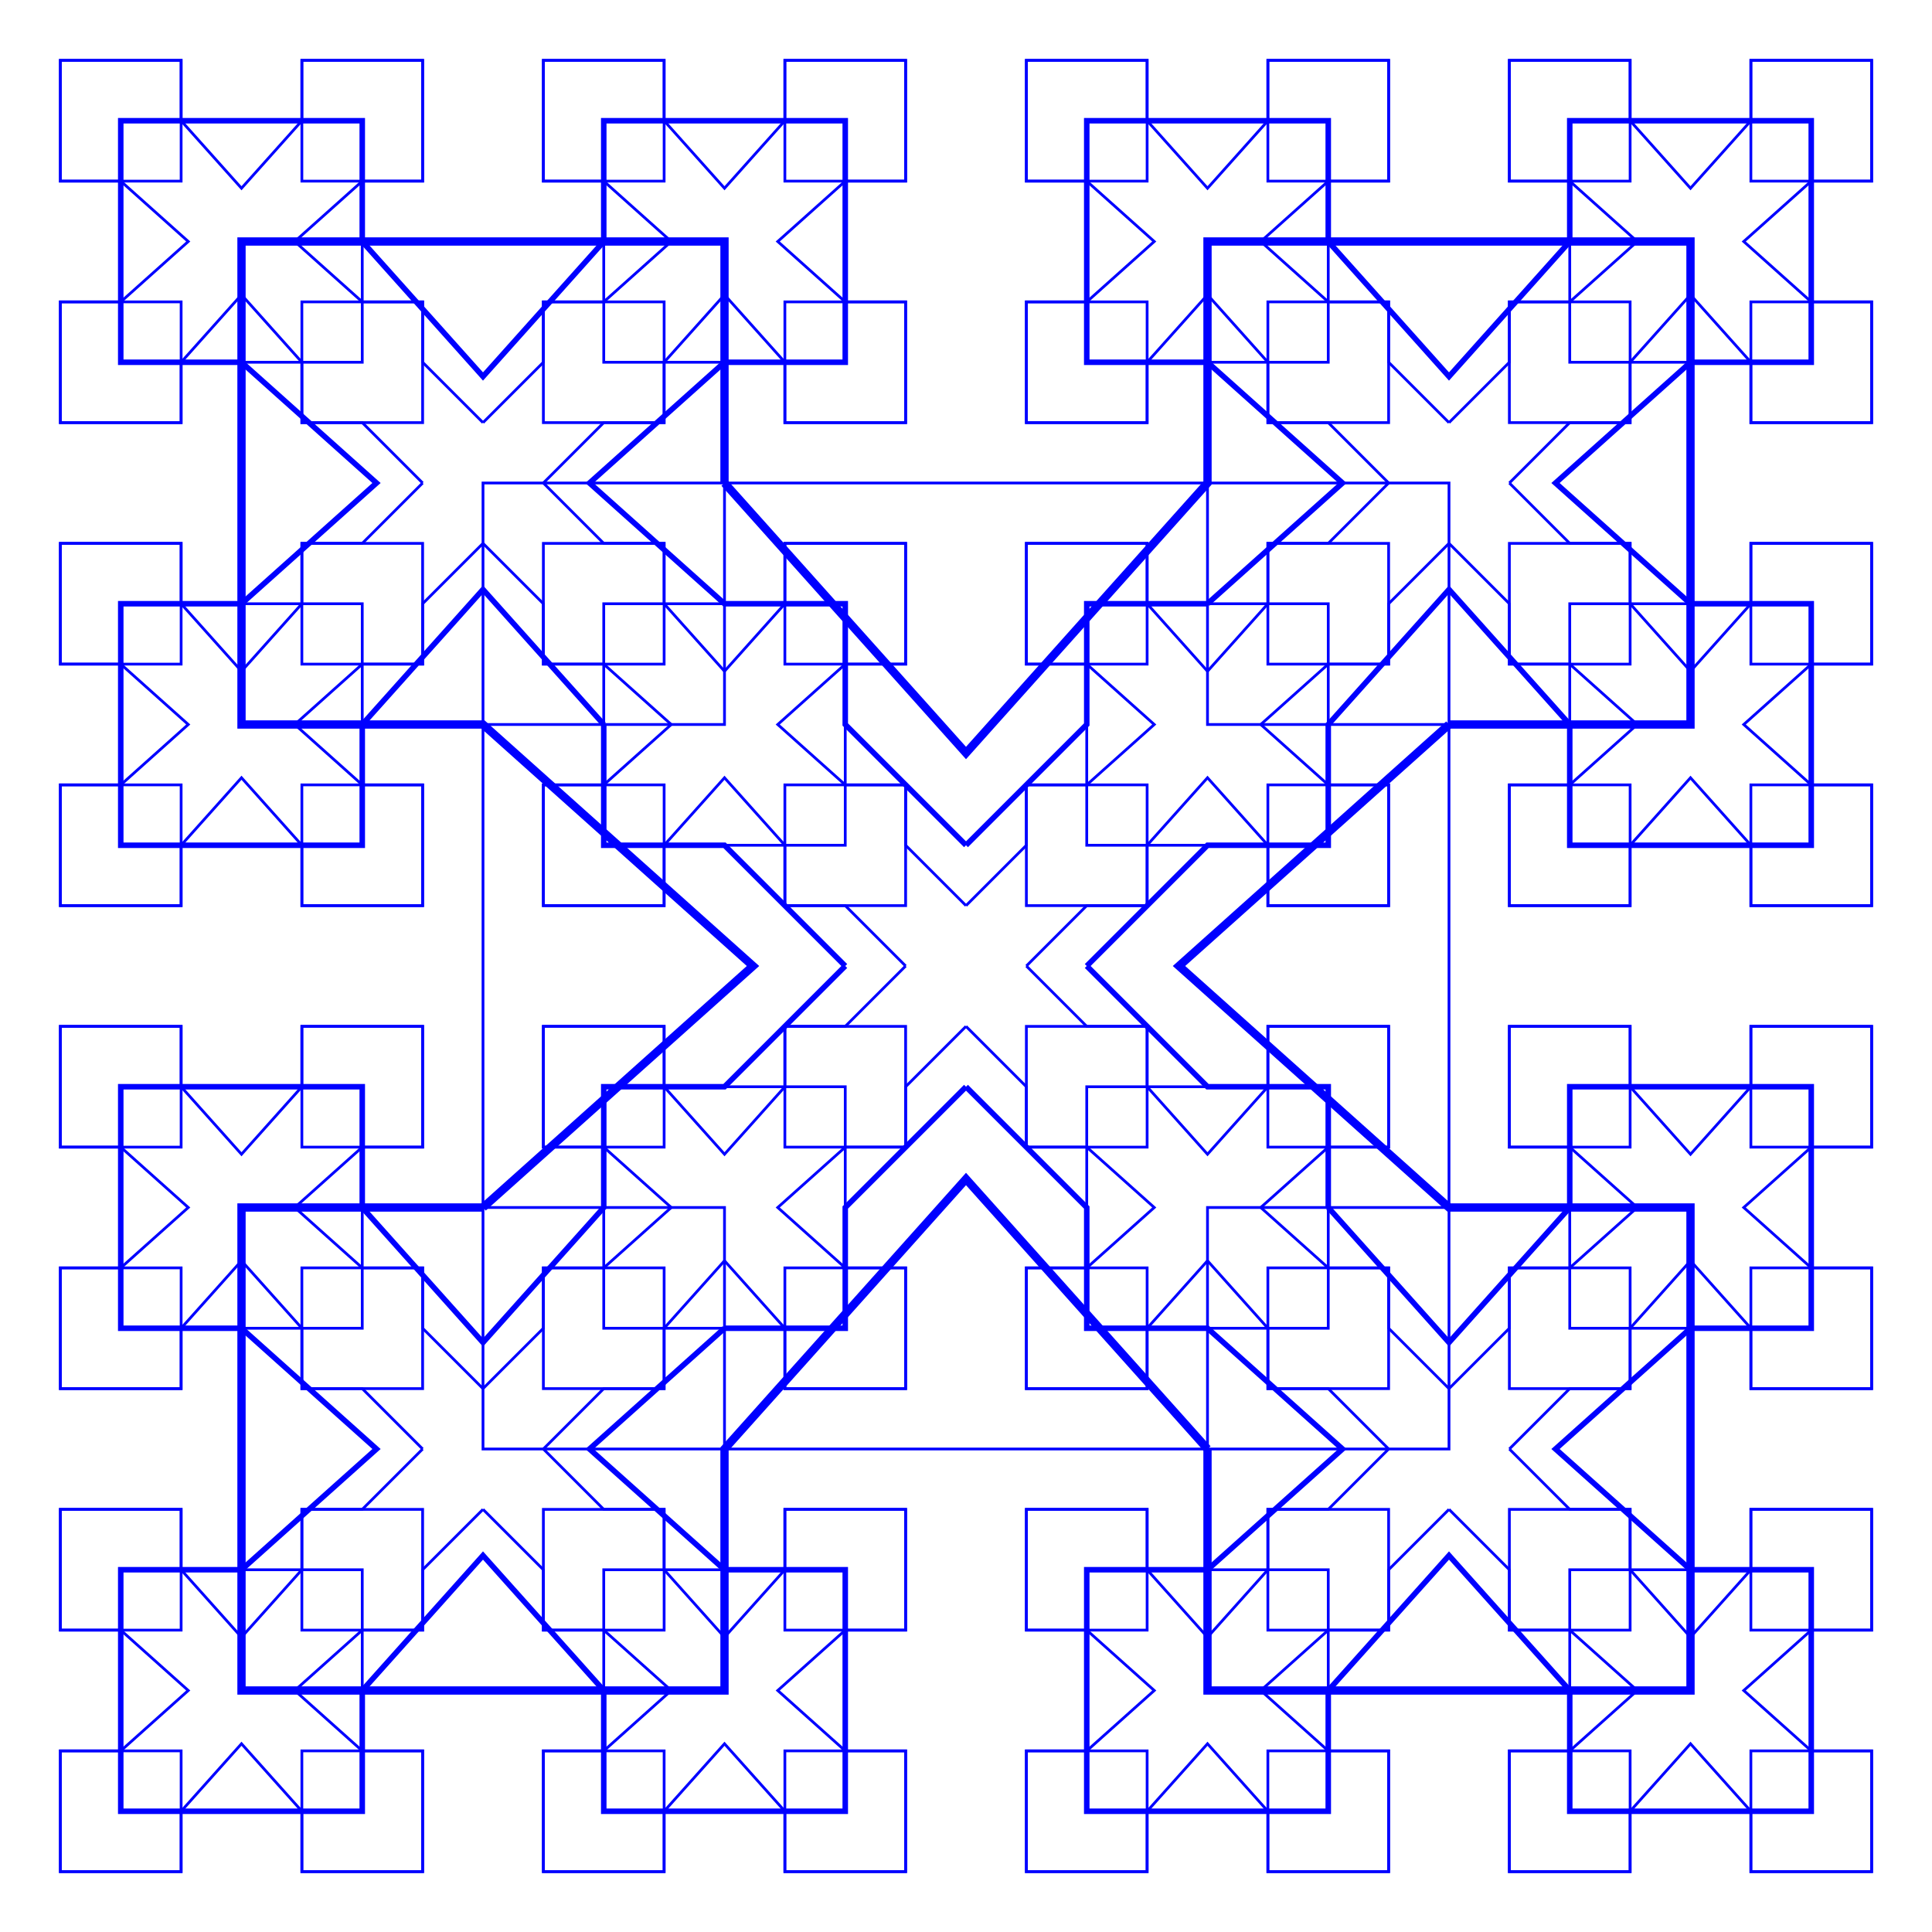 <?xml version="1.0" encoding="UTF-8" standalone="no"?>
<svg
   xmlns:dc="http://purl.org/dc/elements/1.1/"
   xmlns:cc="http://creativecommons.org/ns#"
   xmlns:rdf="http://www.w3.org/1999/02/22-rdf-syntax-ns#"
   xmlns:svg="http://www.w3.org/2000/svg"
   xmlns="http://www.w3.org/2000/svg"
   xmlns:sodipodi="http://sodipodi.sourceforge.net/DTD/sodipodi-0.dtd"
   xmlns:inkscape="http://www.inkscape.org/namespaces/inkscape"
   id="SvgjsSvg1001"
   width="700"
   height="700"
   version="1.1"
   inkscape:version="0.91 r13725"
   sodipodi:docname="attempt-4.svg">
  <sodipodi:namedview
     pagecolor="#ffffff"
     bordercolor="#666666"
     borderopacity="1"
     objecttolerance="10"
     gridtolerance="10"
     guidetolerance="10"
     inkscape:pageopacity="0"
     inkscape:pageshadow="2"
     inkscape:window-width="1018"
     inkscape:window-height="753"
     id="namedview173"
     showgrid="false"
     inkscape:zoom="0.72696429"
     inkscape:cx="350"
     inkscape:cy="350"
     inkscape:window-x="0"
     inkscape:window-y="0"
     inkscape:window-maximized="0"
     inkscape:current-layer="SvgjsSvg1001" />
  <defs
     id="SvgjsDefs1002" />
  <rect
     id="SvgjsRect1008"
     width="350"
     height="350"
     x="175"
     y="175"
     stroke="hsl(50, 50%, 50%)"
     stroke-opacity="1"
     stroke-width="1"
     fill="none"
     style="stroke:#0000ff;stroke-opacity:1" />
  <path
     id="SvgjsPath1009"
     d="M 262.5 175 L  262.5 87.5  87.5 87.5  87.5 262.5  175 262.5  272.828 350  175 437.5"
     stroke="hsl(50, 50%, 50%)"
     stroke-opacity="1"
     stroke-width="3"
     fill="none"
     style="stroke:#0000ff;stroke-opacity:1" />
  <path
     id="SvgjsPath1010"
     d="M 525 262.5 L  612.5 262.5  612.5 87.5  437.5 87.5  437.5 175  350 272.828  262.5 175"
     stroke="hsl(50, 50%, 50%)"
     stroke-opacity="1"
     stroke-width="3"
     fill="none"
     style="stroke:#0000ff;stroke-opacity:1" />
  <path
     id="SvgjsPath1011"
     d="M 437.5 525 L  437.5 612.5  612.5 612.5  612.5 437.5  525 437.5  427.172 350  525 262.5"
     stroke="hsl(50, 50%, 50%)"
     stroke-opacity="1"
     stroke-width="3"
     fill="none"
     style="stroke:#0000ff;stroke-opacity:1" />
  <path
     id="SvgjsPath1012"
     d="M 175 437.5 L  87.5 437.5  87.5 612.5  262.5 612.5  262.5 525  350 427.172  437.5 525"
     stroke="hsl(50, 50%, 50%)"
     stroke-opacity="1"
     stroke-width="3"
     fill="none"
     style="stroke:#0000ff;stroke-opacity:1" />
  <rect
     id="SvgjsRect1013"
     width="175"
     height="175"
     x="87.5"
     y="87.5"
     stroke="hsl(50, 50%, 50%)"
     stroke-opacity="1"
     stroke-width="1"
     fill="none"
     style="stroke:#0000ff;stroke-opacity:1" />
  <path
     id="SvgjsPath1014"
     d="M 87.5 218.75 L  43.75 218.75  43.75 306.25  131.25 306.25  131.25 262.5  175 213.586  218.75 262.5"
     stroke="hsl(50, 50%, 50%)"
     stroke-opacity="1"
     stroke-width="2"
     fill="none"
     style="stroke:#0000ff;stroke-opacity:1" />
  <path
     id="SvgjsPath1015"
     d="M 131.25 87.5 L  131.25 43.75  43.75 43.75  43.75 131.25  87.5 131.25  136.414 175  87.5 218.75"
     stroke="hsl(50, 50%, 50%)"
     stroke-opacity="1"
     stroke-width="2"
     fill="none"
     style="stroke:#0000ff;stroke-opacity:1" />
  <path
     id="SvgjsPath1016"
     d="M 262.5 131.25 L  306.25 131.25  306.25 43.75  218.75 43.75  218.75 87.5  175 136.414  131.25 87.5"
     stroke="hsl(50, 50%, 50%)"
     stroke-opacity="1"
     stroke-width="2"
     fill="none"
     style="stroke:#0000ff;stroke-opacity:1" />
  <path
     id="SvgjsPath1017"
     d="M 218.75 262.5 L  218.75 306.25  262.5 306.25  306.25 350 M 350 306.25  306.25 262.5  306.25 218.75  262.5 218.75  213.586 175  262.5 131.25"
     stroke="hsl(50, 50%, 50%)"
     stroke-opacity="1"
     stroke-width="2"
     fill="none"
     style="stroke:#0000ff;stroke-opacity:1" />
  <rect
     id="SvgjsRect1018"
     width="87.5"
     height="87.5"
     x="43.75"
     y="218.75"
     stroke="hsl(50, 50%, 50%)"
     stroke-opacity="1"
     stroke-width="1"
     fill="none"
     style="stroke:#0000ff;stroke-opacity:1" />
  <path
     id="SvgjsPath1019"
     d="M 109.375 306.25 L  109.375 328.125  153.125 328.125  153.125 284.375  131.25 284.375  106.793 262.5  131.25 240.625"
     stroke="hsl(50, 50%, 50%)"
     stroke-opacity="1"
     stroke-width="1"
     fill="none"
     style="stroke:#0000ff;stroke-opacity:1" />
  <path
     id="SvgjsPath1020"
     d="M 43.75 284.375 L  21.875 284.375  21.875 328.125  65.625 328.125  65.625 306.25  87.5 281.793  109.375 306.25"
     stroke="hsl(50, 50%, 50%)"
     stroke-opacity="1"
     stroke-width="1"
     fill="none"
     style="stroke:#0000ff;stroke-opacity:1" />
  <path
     id="SvgjsPath1021"
     d="M 65.625 218.75 L  65.625 196.875  21.875 196.875  21.875 240.625  43.75 240.625  68.207 262.5  43.75 284.375"
     stroke="hsl(50, 50%, 50%)"
     stroke-opacity="1"
     stroke-width="1"
     fill="none"
     style="stroke:#0000ff;stroke-opacity:1" />
  <path
     id="SvgjsPath1022"
     d="M 131.25 240.625 L  153.125 240.625  153.125 218.75  175 196.875 M 153.125 175  131.25 196.875  109.375 196.875  109.375 218.75  87.5 243.207  65.625 218.75"
     stroke="hsl(50, 50%, 50%)"
     stroke-opacity="1"
     stroke-width="1"
     fill="none"
     style="stroke:#0000ff;stroke-opacity:1" />
  <rect
     id="SvgjsRect1023"
     width="43.75"
     height="43.75"
     x="109.375"
     y="284.375"
     stroke="hsl(50, 50%, 50%)"
     stroke-opacity="1"
     stroke-width="1"
     fill="none"
     style="stroke:#0000ff;stroke-opacity:1" />
  <rect
     id="SvgjsRect1024"
     width="43.75"
     height="43.75"
     x="21.875"
     y="284.375"
     stroke="hsl(50, 50%, 50%)"
     stroke-opacity="1"
     stroke-width="1"
     fill="none"
     style="stroke:#0000ff;stroke-opacity:1" />
  <rect
     id="SvgjsRect1025"
     width="43.75"
     height="43.75"
     x="21.875"
     y="196.875"
     stroke="hsl(50, 50%, 50%)"
     stroke-opacity="1"
     stroke-width="1"
     fill="none"
     style="stroke:#0000ff;stroke-opacity:1" />
  <rect
     id="SvgjsRect1026"
     width="43.75"
     height="43.75"
     x="109.375"
     y="196.875"
     stroke="hsl(50, 50%, 50%)"
     stroke-opacity="1"
     stroke-width="1"
     fill="none"
     style="stroke:#0000ff;stroke-opacity:1" />
  <rect
     id="SvgjsRect1027"
     width="87.5"
     height="87.5"
     x="43.75"
     y="43.75"
     stroke="hsl(50, 50%, 50%)"
     stroke-opacity="1"
     stroke-width="1"
     fill="none"
     style="stroke:#0000ff;stroke-opacity:1" />
  <path
     id="SvgjsPath1028"
     d="M 43.75 109.375 L  21.875 109.375  21.875 153.125  65.625 153.125  65.625 131.25  87.5 106.793  109.375 131.25"
     stroke="hsl(50, 50%, 50%)"
     stroke-opacity="1"
     stroke-width="1"
     fill="none"
     style="stroke:#0000ff;stroke-opacity:1" />
  <path
     id="SvgjsPath1029"
     d="M 65.625 43.75 L  65.625 21.875  21.875 21.875  21.875 65.625  43.75 65.625  68.207 87.5  43.75 109.375"
     stroke="hsl(50, 50%, 50%)"
     stroke-opacity="1"
     stroke-width="1"
     fill="none"
     style="stroke:#0000ff;stroke-opacity:1" />
  <path
     id="SvgjsPath1030"
     d="M 131.25 65.625 L  153.125 65.625  153.125 21.875  109.375 21.875  109.375 43.75  87.5 68.207  65.625 43.75"
     stroke="hsl(50, 50%, 50%)"
     stroke-opacity="1"
     stroke-width="1"
     fill="none"
     style="stroke:#0000ff;stroke-opacity:1" />
  <path
     id="SvgjsPath1031"
     d="M 109.375 131.25 L  109.375 153.125  131.25 153.125  153.125 175 M 175 153.125  153.125 131.25  153.125 109.375  131.25 109.375  106.793 87.5  131.25 65.625"
     stroke="hsl(50, 50%, 50%)"
     stroke-opacity="1"
     stroke-width="1"
     fill="none"
     style="stroke:#0000ff;stroke-opacity:1" />
  <rect
     id="SvgjsRect1032"
     width="43.75"
     height="43.75"
     x="21.875"
     y="109.375"
     stroke="hsl(50, 50%, 50%)"
     stroke-opacity="1"
     stroke-width="1"
     fill="none"
     style="stroke:#0000ff;stroke-opacity:1" />
  <rect
     id="SvgjsRect1033"
     width="43.75"
     height="43.75"
     x="21.875"
     y="21.875"
     stroke="hsl(50, 50%, 50%)"
     stroke-opacity="1"
     stroke-width="1"
     fill="none"
     style="stroke:#0000ff;stroke-opacity:1" />
  <rect
     id="SvgjsRect1034"
     width="43.75"
     height="43.75"
     x="109.375"
     y="21.875"
     stroke="hsl(50, 50%, 50%)"
     stroke-opacity="1"
     stroke-width="1"
     fill="none"
     style="stroke:#0000ff;stroke-opacity:1" />
  <rect
     id="SvgjsRect1035"
     width="43.75"
     height="43.75"
     x="109.375"
     y="109.375"
     stroke="hsl(50, 50%, 50%)"
     stroke-opacity="1"
     stroke-width="1"
     fill="none"
     style="stroke:#0000ff;stroke-opacity:1" />
  <rect
     id="SvgjsRect1036"
     width="87.5"
     height="87.5"
     x="218.75"
     y="43.75"
     stroke="hsl(50, 50%, 50%)"
     stroke-opacity="1"
     stroke-width="1"
     fill="none"
     style="stroke:#0000ff;stroke-opacity:1" />
  <path
     id="SvgjsPath1037"
     d="M 240.625 43.75 L  240.625 21.875  196.875 21.875  196.875 65.625  218.75 65.625  243.207 87.5  218.75 109.375"
     stroke="hsl(50, 50%, 50%)"
     stroke-opacity="1"
     stroke-width="1"
     fill="none"
     style="stroke:#0000ff;stroke-opacity:1" />
  <path
     id="SvgjsPath1038"
     d="M 306.25 65.625 L  328.125 65.625  328.125 21.875  284.375 21.875  284.375 43.75  262.5 68.207  240.625 43.75"
     stroke="hsl(50, 50%, 50%)"
     stroke-opacity="1"
     stroke-width="1"
     fill="none"
     style="stroke:#0000ff;stroke-opacity:1" />
  <path
     id="SvgjsPath1039"
     d="M 284.375 131.25 L  284.375 153.125  328.125 153.125  328.125 109.375  306.25 109.375  281.793 87.5  306.25 65.625"
     stroke="hsl(50, 50%, 50%)"
     stroke-opacity="1"
     stroke-width="1"
     fill="none"
     style="stroke:#0000ff;stroke-opacity:1" />
  <path
     id="SvgjsPath1040"
     d="M 218.75 109.375 L  196.875 109.375  196.875 131.25  175 153.125 M 196.875 175  218.75 153.125  240.625 153.125  240.625 131.25  262.5 106.793  284.375 131.25"
     stroke="hsl(50, 50%, 50%)"
     stroke-opacity="1"
     stroke-width="1"
     fill="none"
     style="stroke:#0000ff;stroke-opacity:1" />
  <rect
     id="SvgjsRect1041"
     width="43.75"
     height="43.75"
     x="196.875"
     y="21.875"
     stroke="hsl(50, 50%, 50%)"
     stroke-opacity="1"
     stroke-width="1"
     fill="none"
     style="stroke:#0000ff;stroke-opacity:1" />
  <rect
     id="SvgjsRect1042"
     width="43.75"
     height="43.75"
     x="284.375"
     y="21.875"
     stroke="hsl(50, 50%, 50%)"
     stroke-opacity="1"
     stroke-width="1"
     fill="none"
     style="stroke:#0000ff;stroke-opacity:1" />
  <rect
     id="SvgjsRect1043"
     width="43.75"
     height="43.75"
     x="284.375"
     y="109.375"
     stroke="hsl(50, 50%, 50%)"
     stroke-opacity="1"
     stroke-width="1"
     fill="none"
     style="stroke:#0000ff;stroke-opacity:1" />
  <rect
     id="SvgjsRect1044"
     width="43.75"
     height="43.75"
     x="196.875"
     y="109.375"
     stroke="hsl(50, 50%, 50%)"
     stroke-opacity="1"
     stroke-width="1"
     fill="none"
     style="stroke:#0000ff;stroke-opacity:1" />
  <rect
     id="SvgjsRect1045"
     width="87.5"
     height="87.5"
     x="218.75"
     y="218.75"
     stroke="hsl(50, 50%, 50%)"
     stroke-opacity="1"
     stroke-width="1"
     fill="none"
     style="stroke:#0000ff;stroke-opacity:1" />
  <path
     id="SvgjsPath1046"
     d="M 306.25 240.625 L  328.125 240.625  328.125 196.875  284.375 196.875  284.375 218.75  262.5 243.207  240.625 218.75"
     stroke="hsl(50, 50%, 50%)"
     stroke-opacity="1"
     stroke-width="1"
     fill="none"
     style="stroke:#0000ff;stroke-opacity:1" />
  <path
     id="SvgjsPath1047"
     d="M 284.375 306.25 L  284.375 328.125  306.25 328.125  328.125 350 M 350 328.125  328.125 306.25  328.125 284.375  306.25 284.375  281.793 262.5  306.25 240.625"
     stroke="hsl(50, 50%, 50%)"
     stroke-opacity="1"
     stroke-width="1"
     fill="none"
     style="stroke:#0000ff;stroke-opacity:1" />
  <path
     id="SvgjsPath1048"
     d="M 218.75 284.375 L  196.875 284.375  196.875 328.125  240.625 328.125  240.625 306.25  262.5 281.793  284.375 306.25"
     stroke="hsl(50, 50%, 50%)"
     stroke-opacity="1"
     stroke-width="1"
     fill="none"
     style="stroke:#0000ff;stroke-opacity:1" />
  <path
     id="SvgjsPath1049"
     d="M 240.625 218.75 L  240.625 196.875  218.75 196.875  196.875 175 M 175 196.875  196.875 218.75  196.875 240.625  218.75 240.625  243.207 262.5  218.75 284.375"
     stroke="hsl(50, 50%, 50%)"
     stroke-opacity="1"
     stroke-width="1"
     fill="none"
     style="stroke:#0000ff;stroke-opacity:1" />
  <rect
     id="SvgjsRect1050"
     width="43.75"
     height="43.75"
     x="284.375"
     y="196.875"
     stroke="hsl(50, 50%, 50%)"
     stroke-opacity="1"
     stroke-width="1"
     fill="none"
     style="stroke:#0000ff;stroke-opacity:1" />
  <rect
     id="SvgjsRect1051"
     width="43.75"
     height="43.75"
     x="284.375"
     y="284.375"
     stroke="hsl(50, 50%, 50%)"
     stroke-opacity="1"
     stroke-width="1"
     fill="none"
     style="stroke:#0000ff;stroke-opacity:1" />
  <rect
     id="SvgjsRect1052"
     width="43.75"
     height="43.75"
     x="196.875"
     y="284.375"
     stroke="hsl(50, 50%, 50%)"
     stroke-opacity="1"
     stroke-width="1"
     fill="none"
     style="stroke:#0000ff;stroke-opacity:1" />
  <rect
     id="SvgjsRect1053"
     width="43.75"
     height="43.75"
     x="196.875"
     y="196.875"
     stroke="hsl(50, 50%, 50%)"
     stroke-opacity="1"
     stroke-width="1"
     fill="none"
     style="stroke:#0000ff;stroke-opacity:1" />
  <rect
     id="SvgjsRect1054"
     width="175"
     height="175"
     x="437.5"
     y="87.5"
     stroke="hsl(50, 50%, 50%)"
     stroke-opacity="1"
     stroke-width="1"
     fill="none"
     style="stroke:#0000ff;stroke-opacity:1" />
  <path
     id="SvgjsPath1055"
     d="M 481.25 87.5 L  481.25 43.75  393.75 43.75  393.75 131.25  437.5 131.25  486.414 175  437.5 218.75"
     stroke="hsl(50, 50%, 50%)"
     stroke-opacity="1"
     stroke-width="2"
     fill="none"
     style="stroke:#0000ff;stroke-opacity:1" />
  <path
     id="SvgjsPath1056"
     d="M 612.5 131.25 L  656.25 131.25  656.25 43.75  568.75 43.75  568.75 87.5  525 136.414  481.25 87.5"
     stroke="hsl(50, 50%, 50%)"
     stroke-opacity="1"
     stroke-width="2"
     fill="none"
     style="stroke:#0000ff;stroke-opacity:1" />
  <path
     id="SvgjsPath1057"
     d="M 568.75 262.5 L  568.75 306.25  656.25 306.25  656.25 218.75  612.5 218.75  563.586 175  612.5 131.25"
     stroke="hsl(50, 50%, 50%)"
     stroke-opacity="1"
     stroke-width="2"
     fill="none"
     style="stroke:#0000ff;stroke-opacity:1" />
  <path
     id="SvgjsPath1058"
     d="M 437.5 218.75 L  393.75 218.75  393.75 262.5  350 306.25 M 393.75 350  437.5 306.25  481.25 306.25  481.25 262.5  525 213.586  568.75 262.5"
     stroke="hsl(50, 50%, 50%)"
     stroke-opacity="1"
     stroke-width="2"
     fill="none"
     style="stroke:#0000ff;stroke-opacity:1" />
  <rect
     id="SvgjsRect1059"
     width="87.5"
     height="87.5"
     x="393.75"
     y="43.75"
     stroke="hsl(50, 50%, 50%)"
     stroke-opacity="1"
     stroke-width="1"
     fill="none"
     style="stroke:#0000ff;stroke-opacity:1" />
  <path
     id="SvgjsPath1060"
     d="M 393.75 109.375 L  371.875 109.375  371.875 153.125  415.625 153.125  415.625 131.25  437.5 106.793  459.375 131.25"
     stroke="hsl(50, 50%, 50%)"
     stroke-opacity="1"
     stroke-width="1"
     fill="none"
     style="stroke:#0000ff;stroke-opacity:1" />
  <path
     id="SvgjsPath1061"
     d="M 415.625 43.75 L  415.625 21.875  371.875 21.875  371.875 65.625  393.75 65.625  418.207 87.5  393.75 109.375"
     stroke="hsl(50, 50%, 50%)"
     stroke-opacity="1"
     stroke-width="1"
     fill="none"
     style="stroke:#0000ff;stroke-opacity:1" />
  <path
     id="SvgjsPath1062"
     d="M 481.25 65.625 L  503.125 65.625  503.125 21.875  459.375 21.875  459.375 43.75  437.5 68.207  415.625 43.75"
     stroke="hsl(50, 50%, 50%)"
     stroke-opacity="1"
     stroke-width="1"
     fill="none"
     style="stroke:#0000ff;stroke-opacity:1" />
  <path
     id="SvgjsPath1063"
     d="M 459.375 131.25 L  459.375 153.125  481.25 153.125  503.125 175 M 525 153.125  503.125 131.25  503.125 109.375  481.25 109.375  456.793 87.5  481.25 65.625"
     stroke="hsl(50, 50%, 50%)"
     stroke-opacity="1"
     stroke-width="1"
     fill="none"
     style="stroke:#0000ff;stroke-opacity:1" />
  <rect
     id="SvgjsRect1064"
     width="43.75"
     height="43.75"
     x="371.875"
     y="109.375"
     stroke="hsl(50, 50%, 50%)"
     stroke-opacity="1"
     stroke-width="1"
     fill="none"
     style="stroke:#0000ff;stroke-opacity:1" />
  <rect
     id="SvgjsRect1065"
     width="43.75"
     height="43.75"
     x="371.875"
     y="21.875"
     stroke="hsl(50, 50%, 50%)"
     stroke-opacity="1"
     stroke-width="1"
     fill="none"
     style="stroke:#0000ff;stroke-opacity:1" />
  <rect
     id="SvgjsRect1066"
     width="43.75"
     height="43.75"
     x="459.375"
     y="21.875"
     stroke="hsl(50, 50%, 50%)"
     stroke-opacity="1"
     stroke-width="1"
     fill="none"
     style="stroke:#0000ff;stroke-opacity:1" />
  <rect
     id="SvgjsRect1067"
     width="43.75"
     height="43.75"
     x="459.375"
     y="109.375"
     stroke="hsl(50, 50%, 50%)"
     stroke-opacity="1"
     stroke-width="1"
     fill="none"
     style="stroke:#0000ff;stroke-opacity:1" />
  <rect
     id="SvgjsRect1068"
     width="87.5"
     height="87.5"
     x="568.75"
     y="43.75"
     stroke="hsl(50, 50%, 50%)"
     stroke-opacity="1"
     stroke-width="1"
     fill="none"
     style="stroke:#0000ff;stroke-opacity:1" />
  <path
     id="SvgjsPath1069"
     d="M 590.625 43.75 L  590.625 21.875  546.875 21.875  546.875 65.625  568.75 65.625  593.207 87.5  568.75 109.375"
     stroke="hsl(50, 50%, 50%)"
     stroke-opacity="1"
     stroke-width="1"
     fill="none"
     style="stroke:#0000ff;stroke-opacity:1" />
  <path
     id="SvgjsPath1070"
     d="M 656.25 65.625 L  678.125 65.625  678.125 21.875  634.375 21.875  634.375 43.75  612.5 68.207  590.625 43.75"
     stroke="hsl(50, 50%, 50%)"
     stroke-opacity="1"
     stroke-width="1"
     fill="none"
     style="stroke:#0000ff;stroke-opacity:1" />
  <path
     id="SvgjsPath1071"
     d="M 634.375 131.25 L  634.375 153.125  678.125 153.125  678.125 109.375  656.25 109.375  631.793 87.5  656.25 65.625"
     stroke="hsl(50, 50%, 50%)"
     stroke-opacity="1"
     stroke-width="1"
     fill="none"
     style="stroke:#0000ff;stroke-opacity:1" />
  <path
     id="SvgjsPath1072"
     d="M 568.75 109.375 L  546.875 109.375  546.875 131.25  525 153.125 M 546.875 175  568.75 153.125  590.625 153.125  590.625 131.25  612.5 106.793  634.375 131.25"
     stroke="hsl(50, 50%, 50%)"
     stroke-opacity="1"
     stroke-width="1"
     fill="none"
     style="stroke:#0000ff;stroke-opacity:1" />
  <rect
     id="SvgjsRect1073"
     width="43.75"
     height="43.75"
     x="546.875"
     y="21.875"
     stroke="hsl(50, 50%, 50%)"
     stroke-opacity="1"
     stroke-width="1"
     fill="none"
     style="stroke:#0000ff;stroke-opacity:1" />
  <rect
     id="SvgjsRect1074"
     width="43.75"
     height="43.75"
     x="634.375"
     y="21.875"
     stroke="hsl(50, 50%, 50%)"
     stroke-opacity="1"
     stroke-width="1"
     fill="none"
     style="stroke:#0000ff;stroke-opacity:1" />
  <rect
     id="SvgjsRect1075"
     width="43.75"
     height="43.75"
     x="634.375"
     y="109.375"
     stroke="hsl(50, 50%, 50%)"
     stroke-opacity="1"
     stroke-width="1"
     fill="none"
     style="stroke:#0000ff;stroke-opacity:1" />
  <rect
     id="SvgjsRect1076"
     width="43.75"
     height="43.75"
     x="546.875"
     y="109.375"
     stroke="hsl(50, 50%, 50%)"
     stroke-opacity="1"
     stroke-width="1"
     fill="none"
     style="stroke:#0000ff;stroke-opacity:1" />
  <rect
     id="SvgjsRect1077"
     width="87.5"
     height="87.5"
     x="568.75"
     y="218.75"
     stroke="hsl(50, 50%, 50%)"
     stroke-opacity="1"
     stroke-width="1"
     fill="none"
     style="stroke:#0000ff;stroke-opacity:1" />
  <path
     id="SvgjsPath1078"
     d="M 656.25 240.625 L  678.125 240.625  678.125 196.875  634.375 196.875  634.375 218.75  612.5 243.207  590.625 218.75"
     stroke="hsl(50, 50%, 50%)"
     stroke-opacity="1"
     stroke-width="1"
     fill="none"
     style="stroke:#0000ff;stroke-opacity:1" />
  <path
     id="SvgjsPath1079"
     d="M 634.375 306.25 L  634.375 328.125  678.125 328.125  678.125 284.375  656.25 284.375  631.793 262.5  656.25 240.625"
     stroke="hsl(50, 50%, 50%)"
     stroke-opacity="1"
     stroke-width="1"
     fill="none"
     style="stroke:#0000ff;stroke-opacity:1" />
  <path
     id="SvgjsPath1080"
     d="M 568.75 284.375 L  546.875 284.375  546.875 328.125  590.625 328.125  590.625 306.25  612.5 281.793  634.375 306.25"
     stroke="hsl(50, 50%, 50%)"
     stroke-opacity="1"
     stroke-width="1"
     fill="none"
     style="stroke:#0000ff;stroke-opacity:1" />
  <path
     id="SvgjsPath1081"
     d="M 590.625 218.75 L  590.625 196.875  568.75 196.875  546.875 175 M 525 196.875  546.875 218.75  546.875 240.625  568.75 240.625  593.207 262.5  568.75 284.375"
     stroke="hsl(50, 50%, 50%)"
     stroke-opacity="1"
     stroke-width="1"
     fill="none"
     style="stroke:#0000ff;stroke-opacity:1" />
  <rect
     id="SvgjsRect1082"
     width="43.75"
     height="43.75"
     x="634.375"
     y="196.875"
     stroke="hsl(50, 50%, 50%)"
     stroke-opacity="1"
     stroke-width="1"
     fill="none"
     style="stroke:#0000ff;stroke-opacity:1" />
  <rect
     id="SvgjsRect1083"
     width="43.75"
     height="43.75"
     x="634.375"
     y="284.375"
     stroke="hsl(50, 50%, 50%)"
     stroke-opacity="1"
     stroke-width="1"
     fill="none"
     style="stroke:#0000ff;stroke-opacity:1" />
  <rect
     id="SvgjsRect1084"
     width="43.75"
     height="43.75"
     x="546.875"
     y="284.375"
     stroke="hsl(50, 50%, 50%)"
     stroke-opacity="1"
     stroke-width="1"
     fill="none"
     style="stroke:#0000ff;stroke-opacity:1" />
  <rect
     id="SvgjsRect1085"
     width="43.75"
     height="43.75"
     x="546.875"
     y="196.875"
     stroke="hsl(50, 50%, 50%)"
     stroke-opacity="1"
     stroke-width="1"
     fill="none"
     style="stroke:#0000ff;stroke-opacity:1" />
  <rect
     id="SvgjsRect1086"
     width="87.5"
     height="87.5"
     x="393.75"
     y="218.75"
     stroke="hsl(50, 50%, 50%)"
     stroke-opacity="1"
     stroke-width="1"
     fill="none"
     style="stroke:#0000ff;stroke-opacity:1" />
  <path
     id="SvgjsPath1087"
     d="M 459.375 306.25 L  459.375 328.125  503.125 328.125  503.125 284.375  481.25 284.375  456.793 262.5  481.25 240.625"
     stroke="hsl(50, 50%, 50%)"
     stroke-opacity="1"
     stroke-width="1"
     fill="none"
     style="stroke:#0000ff;stroke-opacity:1" />
  <path
     id="SvgjsPath1088"
     d="M 393.75 284.375 L  371.875 284.375  371.875 306.25  350 328.125 M 371.875 350  393.75 328.125  415.625 328.125  415.625 306.25  437.5 281.793  459.375 306.25"
     stroke="hsl(50, 50%, 50%)"
     stroke-opacity="1"
     stroke-width="1"
     fill="none"
     style="stroke:#0000ff;stroke-opacity:1" />
  <path
     id="SvgjsPath1089"
     d="M 415.625 218.75 L  415.625 196.875  371.875 196.875  371.875 240.625  393.75 240.625  418.207 262.5  393.75 284.375"
     stroke="hsl(50, 50%, 50%)"
     stroke-opacity="1"
     stroke-width="1"
     fill="none"
     style="stroke:#0000ff;stroke-opacity:1" />
  <path
     id="SvgjsPath1090"
     d="M 481.25 240.625 L  503.125 240.625  503.125 218.75  525 196.875 M 503.125 175  481.25 196.875  459.375 196.875  459.375 218.75  437.5 243.207  415.625 218.75"
     stroke="hsl(50, 50%, 50%)"
     stroke-opacity="1"
     stroke-width="1"
     fill="none"
     style="stroke:#0000ff;stroke-opacity:1" />
  <rect
     id="SvgjsRect1091"
     width="43.75"
     height="43.75"
     x="459.375"
     y="284.375"
     stroke="hsl(50, 50%, 50%)"
     stroke-opacity="1"
     stroke-width="1"
     fill="none"
     style="stroke:#0000ff;stroke-opacity:1" />
  <rect
     id="SvgjsRect1092"
     width="43.75"
     height="43.75"
     x="371.875"
     y="284.375"
     stroke="hsl(50, 50%, 50%)"
     stroke-opacity="1"
     stroke-width="1"
     fill="none"
     style="stroke:#0000ff;stroke-opacity:1" />
  <rect
     id="SvgjsRect1093"
     width="43.75"
     height="43.75"
     x="371.875"
     y="196.875"
     stroke="hsl(50, 50%, 50%)"
     stroke-opacity="1"
     stroke-width="1"
     fill="none"
     style="stroke:#0000ff;stroke-opacity:1" />
  <rect
     id="SvgjsRect1094"
     width="43.75"
     height="43.75"
     x="459.375"
     y="196.875"
     stroke="hsl(50, 50%, 50%)"
     stroke-opacity="1"
     stroke-width="1"
     fill="none"
     style="stroke:#0000ff;stroke-opacity:1" />
  <rect
     id="SvgjsRect1095"
     width="175"
     height="175"
     x="437.5"
     y="437.5"
     stroke="hsl(50, 50%, 50%)"
     stroke-opacity="1"
     stroke-width="1"
     fill="none"
     style="stroke:#0000ff;stroke-opacity:1" />
  <path
     id="SvgjsPath1096"
     d="M 612.5 481.25 L  656.25 481.25  656.25 393.75  568.75 393.75  568.75 437.5  525 486.414  481.25 437.5"
     stroke="hsl(50, 50%, 50%)"
     stroke-opacity="1"
     stroke-width="2"
     fill="none"
     style="stroke:#0000ff;stroke-opacity:1" />
  <path
     id="SvgjsPath1097"
     d="M 568.75 612.5 L  568.75 656.25  656.25 656.25  656.25 568.75  612.5 568.75  563.586 525  612.5 481.25"
     stroke="hsl(50, 50%, 50%)"
     stroke-opacity="1"
     stroke-width="2"
     fill="none"
     style="stroke:#0000ff;stroke-opacity:1" />
  <path
     id="SvgjsPath1098"
     d="M 437.5 568.75 L  393.75 568.75  393.75 656.25  481.25 656.25  481.25 612.5  525 563.586  568.75 612.5"
     stroke="hsl(50, 50%, 50%)"
     stroke-opacity="1"
     stroke-width="2"
     fill="none"
     style="stroke:#0000ff;stroke-opacity:1" />
  <path
     id="SvgjsPath1099"
     d="M 481.25 437.5 L  481.25 393.75  437.5 393.75  393.75 350 M 350 393.75  393.75 437.5  393.75 481.25  437.5 481.25  486.414 525  437.5 568.75"
     stroke="hsl(50, 50%, 50%)"
     stroke-opacity="1"
     stroke-width="2"
     fill="none"
     style="stroke:#0000ff;stroke-opacity:1" />
  <rect
     id="SvgjsRect1100"
     width="87.5"
     height="87.5"
     x="568.75"
     y="393.75"
     stroke="hsl(50, 50%, 50%)"
     stroke-opacity="1"
     stroke-width="1"
     fill="none"
     style="stroke:#0000ff;stroke-opacity:1" />
  <path
     id="SvgjsPath1101"
     d="M 590.625 393.75 L  590.625 371.875  546.875 371.875  546.875 415.625  568.75 415.625  593.207 437.5  568.75 459.375"
     stroke="hsl(50, 50%, 50%)"
     stroke-opacity="1"
     stroke-width="1"
     fill="none"
     style="stroke:#0000ff;stroke-opacity:1" />
  <path
     id="SvgjsPath1102"
     d="M 656.25 415.625 L  678.125 415.625  678.125 371.875  634.375 371.875  634.375 393.75  612.5 418.207  590.625 393.75"
     stroke="hsl(50, 50%, 50%)"
     stroke-opacity="1"
     stroke-width="1"
     fill="none"
     style="stroke:#0000ff;stroke-opacity:1" />
  <path
     id="SvgjsPath1103"
     d="M 634.375 481.25 L  634.375 503.125  678.125 503.125  678.125 459.375  656.25 459.375  631.793 437.5  656.25 415.625"
     stroke="hsl(50, 50%, 50%)"
     stroke-opacity="1"
     stroke-width="1"
     fill="none"
     style="stroke:#0000ff;stroke-opacity:1" />
  <path
     id="SvgjsPath1104"
     d="M 568.75 459.375 L  546.875 459.375  546.875 481.25  525 503.125 M 546.875 525  568.75 503.125  590.625 503.125  590.625 481.25  612.5 456.793  634.375 481.25"
     stroke="hsl(50, 50%, 50%)"
     stroke-opacity="1"
     stroke-width="1"
     fill="none"
     style="stroke:#0000ff;stroke-opacity:1" />
  <rect
     id="SvgjsRect1105"
     width="43.75"
     height="43.75"
     x="546.875"
     y="371.875"
     stroke="hsl(50, 50%, 50%)"
     stroke-opacity="1"
     stroke-width="1"
     fill="none"
     style="stroke:#0000ff;stroke-opacity:1" />
  <rect
     id="SvgjsRect1106"
     width="43.75"
     height="43.75"
     x="634.375"
     y="371.875"
     stroke="hsl(50, 50%, 50%)"
     stroke-opacity="1"
     stroke-width="1"
     fill="none"
     style="stroke:#0000ff;stroke-opacity:1" />
  <rect
     id="SvgjsRect1107"
     width="43.75"
     height="43.75"
     x="634.375"
     y="459.375"
     stroke="hsl(50, 50%, 50%)"
     stroke-opacity="1"
     stroke-width="1"
     fill="none"
     style="stroke:#0000ff;stroke-opacity:1" />
  <rect
     id="SvgjsRect1108"
     width="43.75"
     height="43.75"
     x="546.875"
     y="459.375"
     stroke="hsl(50, 50%, 50%)"
     stroke-opacity="1"
     stroke-width="1"
     fill="none"
     style="stroke:#0000ff;stroke-opacity:1" />
  <rect
     id="SvgjsRect1109"
     width="87.5"
     height="87.5"
     x="568.75"
     y="568.75"
     stroke="hsl(50, 50%, 50%)"
     stroke-opacity="1"
     stroke-width="1"
     fill="none"
     style="stroke:#0000ff;stroke-opacity:1" />
  <path
     id="SvgjsPath1110"
     d="M 656.25 590.625 L  678.125 590.625  678.125 546.875  634.375 546.875  634.375 568.75  612.5 593.207  590.625 568.75"
     stroke="hsl(50, 50%, 50%)"
     stroke-opacity="1"
     stroke-width="1"
     fill="none"
     style="stroke:#0000ff;stroke-opacity:1" />
  <path
     id="SvgjsPath1111"
     d="M 634.375 656.25 L  634.375 678.125  678.125 678.125  678.125 634.375  656.25 634.375  631.793 612.5  656.25 590.625"
     stroke="hsl(50, 50%, 50%)"
     stroke-opacity="1"
     stroke-width="1"
     fill="none"
     style="stroke:#0000ff;stroke-opacity:1" />
  <path
     id="SvgjsPath1112"
     d="M 568.75 634.375 L  546.875 634.375  546.875 678.125  590.625 678.125  590.625 656.25  612.5 631.793  634.375 656.25"
     stroke="hsl(50, 50%, 50%)"
     stroke-opacity="1"
     stroke-width="1"
     fill="none"
     style="stroke:#0000ff;stroke-opacity:1" />
  <path
     id="SvgjsPath1113"
     d="M 590.625 568.75 L  590.625 546.875  568.75 546.875  546.875 525 M 525 546.875  546.875 568.75  546.875 590.625  568.75 590.625  593.207 612.5  568.75 634.375"
     stroke="hsl(50, 50%, 50%)"
     stroke-opacity="1"
     stroke-width="1"
     fill="none"
     style="stroke:#0000ff;stroke-opacity:1" />
  <rect
     id="SvgjsRect1114"
     width="43.75"
     height="43.75"
     x="634.375"
     y="546.875"
     stroke="hsl(50, 50%, 50%)"
     stroke-opacity="1"
     stroke-width="1"
     fill="none"
     style="stroke:#0000ff;stroke-opacity:1" />
  <rect
     id="SvgjsRect1115"
     width="43.75"
     height="43.75"
     x="634.375"
     y="634.375"
     stroke="hsl(50, 50%, 50%)"
     stroke-opacity="1"
     stroke-width="1"
     fill="none"
     style="stroke:#0000ff;stroke-opacity:1" />
  <rect
     id="SvgjsRect1116"
     width="43.75"
     height="43.75"
     x="546.875"
     y="634.375"
     stroke="hsl(50, 50%, 50%)"
     stroke-opacity="1"
     stroke-width="1"
     fill="none"
     style="stroke:#0000ff;stroke-opacity:1" />
  <rect
     id="SvgjsRect1117"
     width="43.75"
     height="43.75"
     x="546.875"
     y="546.875"
     stroke="hsl(50, 50%, 50%)"
     stroke-opacity="1"
     stroke-width="1"
     fill="none"
     style="stroke:#0000ff;stroke-opacity:1" />
  <rect
     id="SvgjsRect1118"
     width="87.5"
     height="87.5"
     x="393.75"
     y="568.75"
     stroke="hsl(50, 50%, 50%)"
     stroke-opacity="1"
     stroke-width="1"
     fill="none"
     style="stroke:#0000ff;stroke-opacity:1" />
  <path
     id="SvgjsPath1119"
     d="M 459.375 656.25 L  459.375 678.125  503.125 678.125  503.125 634.375  481.25 634.375  456.793 612.5  481.25 590.625"
     stroke="hsl(50, 50%, 50%)"
     stroke-opacity="1"
     stroke-width="1"
     fill="none"
     style="stroke:#0000ff;stroke-opacity:1" />
  <path
     id="SvgjsPath1120"
     d="M 393.75 634.375 L  371.875 634.375  371.875 678.125  415.625 678.125  415.625 656.25  437.5 631.793  459.375 656.25"
     stroke="hsl(50, 50%, 50%)"
     stroke-opacity="1"
     stroke-width="1"
     fill="none"
     style="stroke:#0000ff;stroke-opacity:1" />
  <path
     id="SvgjsPath1121"
     d="M 415.625 568.75 L  415.625 546.875  371.875 546.875  371.875 590.625  393.75 590.625  418.207 612.5  393.75 634.375"
     stroke="hsl(50, 50%, 50%)"
     stroke-opacity="1"
     stroke-width="1"
     fill="none"
     style="stroke:#0000ff;stroke-opacity:1" />
  <path
     id="SvgjsPath1122"
     d="M 481.25 590.625 L  503.125 590.625  503.125 568.75  525 546.875 M 503.125 525  481.25 546.875  459.375 546.875  459.375 568.75  437.5 593.207  415.625 568.75"
     stroke="hsl(50, 50%, 50%)"
     stroke-opacity="1"
     stroke-width="1"
     fill="none"
     style="stroke:#0000ff;stroke-opacity:1" />
  <rect
     id="SvgjsRect1123"
     width="43.75"
     height="43.75"
     x="459.375"
     y="634.375"
     stroke="hsl(50, 50%, 50%)"
     stroke-opacity="1"
     stroke-width="1"
     fill="none"
     style="stroke:#0000ff;stroke-opacity:1" />
  <rect
     id="SvgjsRect1124"
     width="43.75"
     height="43.75"
     x="371.875"
     y="634.375"
     stroke="hsl(50, 50%, 50%)"
     stroke-opacity="1"
     stroke-width="1"
     fill="none"
     style="stroke:#0000ff;stroke-opacity:1" />
  <rect
     id="SvgjsRect1125"
     width="43.75"
     height="43.75"
     x="371.875"
     y="546.875"
     stroke="hsl(50, 50%, 50%)"
     stroke-opacity="1"
     stroke-width="1"
     fill="none"
     style="stroke:#0000ff;stroke-opacity:1" />
  <rect
     id="SvgjsRect1126"
     width="43.75"
     height="43.75"
     x="459.375"
     y="546.875"
     stroke="hsl(50, 50%, 50%)"
     stroke-opacity="1"
     stroke-width="1"
     fill="none"
     style="stroke:#0000ff;stroke-opacity:1" />
  <rect
     id="SvgjsRect1127"
     width="87.5"
     height="87.5"
     x="393.75"
     y="393.75"
     stroke="hsl(50, 50%, 50%)"
     stroke-opacity="1"
     stroke-width="1"
     fill="none"
     style="stroke:#0000ff;stroke-opacity:1" />
  <path
     id="SvgjsPath1128"
     d="M 393.75 459.375 L  371.875 459.375  371.875 503.125  415.625 503.125  415.625 481.25  437.5 456.793  459.375 481.25"
     stroke="hsl(50, 50%, 50%)"
     stroke-opacity="1"
     stroke-width="1"
     fill="none"
     style="stroke:#0000ff;stroke-opacity:1" />
  <path
     id="SvgjsPath1129"
     d="M 415.625 393.75 L  415.625 371.875  393.75 371.875  371.875 350 M 350 371.875  371.875 393.75  371.875 415.625  393.75 415.625  418.207 437.5  393.75 459.375"
     stroke="hsl(50, 50%, 50%)"
     stroke-opacity="1"
     stroke-width="1"
     fill="none"
     style="stroke:#0000ff;stroke-opacity:1" />
  <path
     id="SvgjsPath1130"
     d="M 481.25 415.625 L  503.125 415.625  503.125 371.875  459.375 371.875  459.375 393.75  437.5 418.207  415.625 393.75"
     stroke="hsl(50, 50%, 50%)"
     stroke-opacity="1"
     stroke-width="1"
     fill="none"
     style="stroke:#0000ff;stroke-opacity:1" />
  <path
     id="SvgjsPath1131"
     d="M 459.375 481.25 L  459.375 503.125  481.25 503.125  503.125 525 M 525 503.125  503.125 481.25  503.125 459.375  481.25 459.375  456.793 437.5  481.25 415.625"
     stroke="hsl(50, 50%, 50%)"
     stroke-opacity="1"
     stroke-width="1"
     fill="none"
     style="stroke:#0000ff;stroke-opacity:1" />
  <rect
     id="SvgjsRect1132"
     width="43.75"
     height="43.75"
     x="371.875"
     y="459.375"
     stroke="hsl(50, 50%, 50%)"
     stroke-opacity="1"
     stroke-width="1"
     fill="none"
     style="stroke:#0000ff;stroke-opacity:1" />
  <rect
     id="SvgjsRect1133"
     width="43.75"
     height="43.75"
     x="371.875"
     y="371.875"
     stroke="hsl(50, 50%, 50%)"
     stroke-opacity="1"
     stroke-width="1"
     fill="none"
     style="stroke:#0000ff;stroke-opacity:1" />
  <rect
     id="SvgjsRect1134"
     width="43.75"
     height="43.75"
     x="459.375"
     y="371.875"
     stroke="hsl(50, 50%, 50%)"
     stroke-opacity="1"
     stroke-width="1"
     fill="none"
     style="stroke:#0000ff;stroke-opacity:1" />
  <rect
     id="SvgjsRect1135"
     width="43.75"
     height="43.75"
     x="459.375"
     y="459.375"
     stroke="hsl(50, 50%, 50%)"
     stroke-opacity="1"
     stroke-width="1"
     fill="none"
     style="stroke:#0000ff;stroke-opacity:1" />
  <rect
     id="SvgjsRect1136"
     width="175"
     height="175"
     x="87.5"
     y="437.5"
     stroke="hsl(50, 50%, 50%)"
     stroke-opacity="1"
     stroke-width="1"
     fill="none"
     style="stroke:#0000ff;stroke-opacity:1" />
  <path
     id="SvgjsPath1137"
     d="M 218.75 612.5 L  218.75 656.25  306.25 656.25  306.25 568.75  262.5 568.75  213.586 525  262.5 481.25"
     stroke="hsl(50, 50%, 50%)"
     stroke-opacity="1"
     stroke-width="2"
     fill="none"
     style="stroke:#0000ff;stroke-opacity:1" />
  <path
     id="SvgjsPath1138"
     d="M 87.5 568.75 L  43.75 568.75  43.75 656.25  131.25 656.25  131.25 612.5  175 563.586  218.75 612.5"
     stroke="hsl(50, 50%, 50%)"
     stroke-opacity="1"
     stroke-width="2"
     fill="none"
     style="stroke:#0000ff;stroke-opacity:1" />
  <path
     id="SvgjsPath1139"
     d="M 131.25 437.5 L  131.25 393.75  43.75 393.75  43.75 481.25  87.5 481.25  136.414 525  87.5 568.75"
     stroke="hsl(50, 50%, 50%)"
     stroke-opacity="1"
     stroke-width="2"
     fill="none"
     style="stroke:#0000ff;stroke-opacity:1" />
  <path
     id="SvgjsPath1140"
     d="M 262.5 481.25 L  306.25 481.25  306.25 437.5  350 393.75 M 306.25 350  262.5 393.75  218.75 393.75  218.75 437.5  175 486.414  131.25 437.5"
     stroke="hsl(50, 50%, 50%)"
     stroke-opacity="1"
     stroke-width="2"
     fill="none"
     style="stroke:#0000ff;stroke-opacity:1" />
  <rect
     id="SvgjsRect1141"
     width="87.5"
     height="87.5"
     x="218.75"
     y="568.75"
     stroke="hsl(50, 50%, 50%)"
     stroke-opacity="1"
     stroke-width="1"
     fill="none"
     style="stroke:#0000ff;stroke-opacity:1" />
  <path
     id="SvgjsPath1142"
     d="M 306.25 590.625 L  328.125 590.625  328.125 546.875  284.375 546.875  284.375 568.75  262.5 593.207  240.625 568.75"
     stroke="hsl(50, 50%, 50%)"
     stroke-opacity="1"
     stroke-width="1"
     fill="none"
     style="stroke:#0000ff;stroke-opacity:1" />
  <path
     id="SvgjsPath1143"
     d="M 284.375 656.25 L  284.375 678.125  328.125 678.125  328.125 634.375  306.25 634.375  281.793 612.5  306.25 590.625"
     stroke="hsl(50, 50%, 50%)"
     stroke-opacity="1"
     stroke-width="1"
     fill="none"
     style="stroke:#0000ff;stroke-opacity:1" />
  <path
     id="SvgjsPath1144"
     d="M 218.75 634.375 L  196.875 634.375  196.875 678.125  240.625 678.125  240.625 656.25  262.5 631.793  284.375 656.25"
     stroke="hsl(50, 50%, 50%)"
     stroke-opacity="1"
     stroke-width="1"
     fill="none"
     style="stroke:#0000ff;stroke-opacity:1" />
  <path
     id="SvgjsPath1145"
     d="M 240.625 568.75 L  240.625 546.875  218.75 546.875  196.875 525 M 175 546.875  196.875 568.75  196.875 590.625  218.75 590.625  243.207 612.5  218.75 634.375"
     stroke="hsl(50, 50%, 50%)"
     stroke-opacity="1"
     stroke-width="1"
     fill="none"
     style="stroke:#0000ff;stroke-opacity:1" />
  <rect
     id="SvgjsRect1146"
     width="43.75"
     height="43.75"
     x="284.375"
     y="546.875"
     stroke="hsl(50, 50%, 50%)"
     stroke-opacity="1"
     stroke-width="1"
     fill="none"
     style="stroke:#0000ff;stroke-opacity:1" />
  <rect
     id="SvgjsRect1147"
     width="43.75"
     height="43.75"
     x="284.375"
     y="634.375"
     stroke="hsl(50, 50%, 50%)"
     stroke-opacity="1"
     stroke-width="1"
     fill="none"
     style="stroke:#0000ff;stroke-opacity:1" />
  <rect
     id="SvgjsRect1148"
     width="43.75"
     height="43.75"
     x="196.875"
     y="634.375"
     stroke="hsl(50, 50%, 50%)"
     stroke-opacity="1"
     stroke-width="1"
     fill="none"
     style="stroke:#0000ff;stroke-opacity:1" />
  <rect
     id="SvgjsRect1149"
     width="43.75"
     height="43.75"
     x="196.875"
     y="546.875"
     stroke="hsl(50, 50%, 50%)"
     stroke-opacity="1"
     stroke-width="1"
     fill="none"
     style="stroke:#0000ff;stroke-opacity:1" />
  <rect
     id="SvgjsRect1150"
     width="87.5"
     height="87.5"
     x="43.75"
     y="568.75"
     stroke="hsl(50, 50%, 50%)"
     stroke-opacity="1"
     stroke-width="1"
     fill="none"
     style="stroke:#0000ff;stroke-opacity:1" />
  <path
     id="SvgjsPath1151"
     d="M 109.375 656.25 L  109.375 678.125  153.125 678.125  153.125 634.375  131.25 634.375  106.793 612.5  131.25 590.625"
     stroke="hsl(50, 50%, 50%)"
     stroke-opacity="1"
     stroke-width="1"
     fill="none"
     style="stroke:#0000ff;stroke-opacity:1" />
  <path
     id="SvgjsPath1152"
     d="M 43.75 634.375 L  21.875 634.375  21.875 678.125  65.625 678.125  65.625 656.25  87.5 631.793  109.375 656.25"
     stroke="hsl(50, 50%, 50%)"
     stroke-opacity="1"
     stroke-width="1"
     fill="none"
     style="stroke:#0000ff;stroke-opacity:1" />
  <path
     id="SvgjsPath1153"
     d="M 65.625 568.75 L  65.625 546.875  21.875 546.875  21.875 590.625  43.75 590.625  68.207 612.5  43.75 634.375"
     stroke="hsl(50, 50%, 50%)"
     stroke-opacity="1"
     stroke-width="1"
     fill="none"
     style="stroke:#0000ff;stroke-opacity:1" />
  <path
     id="SvgjsPath1154"
     d="M 131.25 590.625 L  153.125 590.625  153.125 568.75  175 546.875 M 153.125 525  131.25 546.875  109.375 546.875  109.375 568.75  87.5 593.207  65.625 568.75"
     stroke="hsl(50, 50%, 50%)"
     stroke-opacity="1"
     stroke-width="1"
     fill="none"
     style="stroke:#0000ff;stroke-opacity:1" />
  <rect
     id="SvgjsRect1155"
     width="43.75"
     height="43.75"
     x="109.375"
     y="634.375"
     stroke="hsl(50, 50%, 50%)"
     stroke-opacity="1"
     stroke-width="1"
     fill="none"
     style="stroke:#0000ff;stroke-opacity:1" />
  <rect
     id="SvgjsRect1156"
     width="43.75"
     height="43.75"
     x="21.875"
     y="634.375"
     stroke="hsl(50, 50%, 50%)"
     stroke-opacity="1"
     stroke-width="1"
     fill="none"
     style="stroke:#0000ff;stroke-opacity:1" />
  <rect
     id="SvgjsRect1157"
     width="43.75"
     height="43.75"
     x="21.875"
     y="546.875"
     stroke="hsl(50, 50%, 50%)"
     stroke-opacity="1"
     stroke-width="1"
     fill="none"
     style="stroke:#0000ff;stroke-opacity:1" />
  <rect
     id="SvgjsRect1158"
     width="43.75"
     height="43.75"
     x="109.375"
     y="546.875"
     stroke="hsl(50, 50%, 50%)"
     stroke-opacity="1"
     stroke-width="1"
     fill="none"
     style="stroke:#0000ff;stroke-opacity:1" />
  <rect
     id="SvgjsRect1159"
     width="87.5"
     height="87.5"
     x="43.75"
     y="393.75"
     stroke="hsl(50, 50%, 50%)"
     stroke-opacity="1"
     stroke-width="1"
     fill="none"
     style="stroke:#0000ff;stroke-opacity:1" />
  <path
     id="SvgjsPath1160"
     d="M 43.75 459.375 L  21.875 459.375  21.875 503.125  65.625 503.125  65.625 481.25  87.5 456.793  109.375 481.25"
     stroke="hsl(50, 50%, 50%)"
     stroke-opacity="1"
     stroke-width="1"
     fill="none"
     style="stroke:#0000ff;stroke-opacity:1" />
  <path
     id="SvgjsPath1161"
     d="M 65.625 393.75 L  65.625 371.875  21.875 371.875  21.875 415.625  43.75 415.625  68.207 437.5  43.75 459.375"
     stroke="hsl(50, 50%, 50%)"
     stroke-opacity="1"
     stroke-width="1"
     fill="none"
     style="stroke:#0000ff;stroke-opacity:1" />
  <path
     id="SvgjsPath1162"
     d="M 131.25 415.625 L  153.125 415.625  153.125 371.875  109.375 371.875  109.375 393.75  87.5 418.207  65.625 393.75"
     stroke="hsl(50, 50%, 50%)"
     stroke-opacity="1"
     stroke-width="1"
     fill="none"
     style="stroke:#0000ff;stroke-opacity:1" />
  <path
     id="SvgjsPath1163"
     d="M 109.375 481.25 L  109.375 503.125  131.25 503.125  153.125 525 M 175 503.125  153.125 481.25  153.125 459.375  131.25 459.375  106.793 437.5  131.25 415.625"
     stroke="hsl(50, 50%, 50%)"
     stroke-opacity="1"
     stroke-width="1"
     fill="none"
     style="stroke:#0000ff;stroke-opacity:1" />
  <rect
     id="SvgjsRect1164"
     width="43.75"
     height="43.75"
     x="21.875"
     y="459.375"
     stroke="hsl(50, 50%, 50%)"
     stroke-opacity="1"
     stroke-width="1"
     fill="none"
     style="stroke:#0000ff;stroke-opacity:1" />
  <rect
     id="SvgjsRect1165"
     width="43.75"
     height="43.75"
     x="21.875"
     y="371.875"
     stroke="hsl(50, 50%, 50%)"
     stroke-opacity="1"
     stroke-width="1"
     fill="none"
     style="stroke:#0000ff;stroke-opacity:1" />
  <rect
     id="SvgjsRect1166"
     width="43.75"
     height="43.75"
     x="109.375"
     y="371.875"
     stroke="hsl(50, 50%, 50%)"
     stroke-opacity="1"
     stroke-width="1"
     fill="none"
     style="stroke:#0000ff;stroke-opacity:1" />
  <rect
     id="SvgjsRect1167"
     width="43.75"
     height="43.75"
     x="109.375"
     y="459.375"
     stroke="hsl(50, 50%, 50%)"
     stroke-opacity="1"
     stroke-width="1"
     fill="none"
     style="stroke:#0000ff;stroke-opacity:1" />
  <rect
     id="SvgjsRect1168"
     width="87.5"
     height="87.5"
     x="218.75"
     y="393.75"
     stroke="hsl(50, 50%, 50%)"
     stroke-opacity="1"
     stroke-width="1"
     fill="none"
     style="stroke:#0000ff;stroke-opacity:1" />
  <path
     id="SvgjsPath1169"
     d="M 240.625 393.75 L  240.625 371.875  196.875 371.875  196.875 415.625  218.75 415.625  243.207 437.5  218.75 459.375"
     stroke="hsl(50, 50%, 50%)"
     stroke-opacity="1"
     stroke-width="1"
     fill="none"
     style="stroke:#0000ff;stroke-opacity:1" />
  <path
     id="SvgjsPath1170"
     d="M 306.25 415.625 L  328.125 415.625  328.125 393.75  350 371.875 M 328.125 350  306.25 371.875  284.375 371.875  284.375 393.75  262.5 418.207  240.625 393.75"
     stroke="hsl(50, 50%, 50%)"
     stroke-opacity="1"
     stroke-width="1"
     fill="none"
     style="stroke:#0000ff;stroke-opacity:1" />
  <path
     id="SvgjsPath1171"
     d="M 284.375 481.25 L  284.375 503.125  328.125 503.125  328.125 459.375  306.25 459.375  281.793 437.5  306.25 415.625"
     stroke="hsl(50, 50%, 50%)"
     stroke-opacity="1"
     stroke-width="1"
     fill="none"
     style="stroke:#0000ff;stroke-opacity:1" />
  <path
     id="SvgjsPath1172"
     d="M 218.75 459.375 L  196.875 459.375  196.875 481.25  175 503.125 M 196.875 525  218.75 503.125  240.625 503.125  240.625 481.25  262.5 456.793  284.375 481.25"
     stroke="hsl(50, 50%, 50%)"
     stroke-opacity="1"
     stroke-width="1"
     fill="none"
     style="stroke:#0000ff;stroke-opacity:1" />
  <rect
     id="SvgjsRect1173"
     width="43.75"
     height="43.75"
     x="196.875"
     y="371.875"
     stroke="hsl(50, 50%, 50%)"
     stroke-opacity="1"
     stroke-width="1"
     fill="none"
     style="stroke:#0000ff;stroke-opacity:1" />
  <rect
     id="SvgjsRect1174"
     width="43.75"
     height="43.75"
     x="284.375"
     y="371.875"
     stroke="hsl(50, 50%, 50%)"
     stroke-opacity="1"
     stroke-width="1"
     fill="none"
     style="stroke:#0000ff;stroke-opacity:1" />
  <rect
     id="SvgjsRect1175"
     width="43.75"
     height="43.75"
     x="284.375"
     y="459.375"
     stroke="hsl(50, 50%, 50%)"
     stroke-opacity="1"
     stroke-width="1"
     fill="none"
     style="stroke:#0000ff;stroke-opacity:1" />
  <rect
     id="SvgjsRect1176"
     width="43.75"
     height="43.75"
     x="196.875"
     y="459.375"
     stroke="hsl(50, 50%, 50%)"
     stroke-opacity="1"
     stroke-width="1"
     fill="none"
     style="stroke:#0000ff;stroke-opacity:1" />
</svg>

